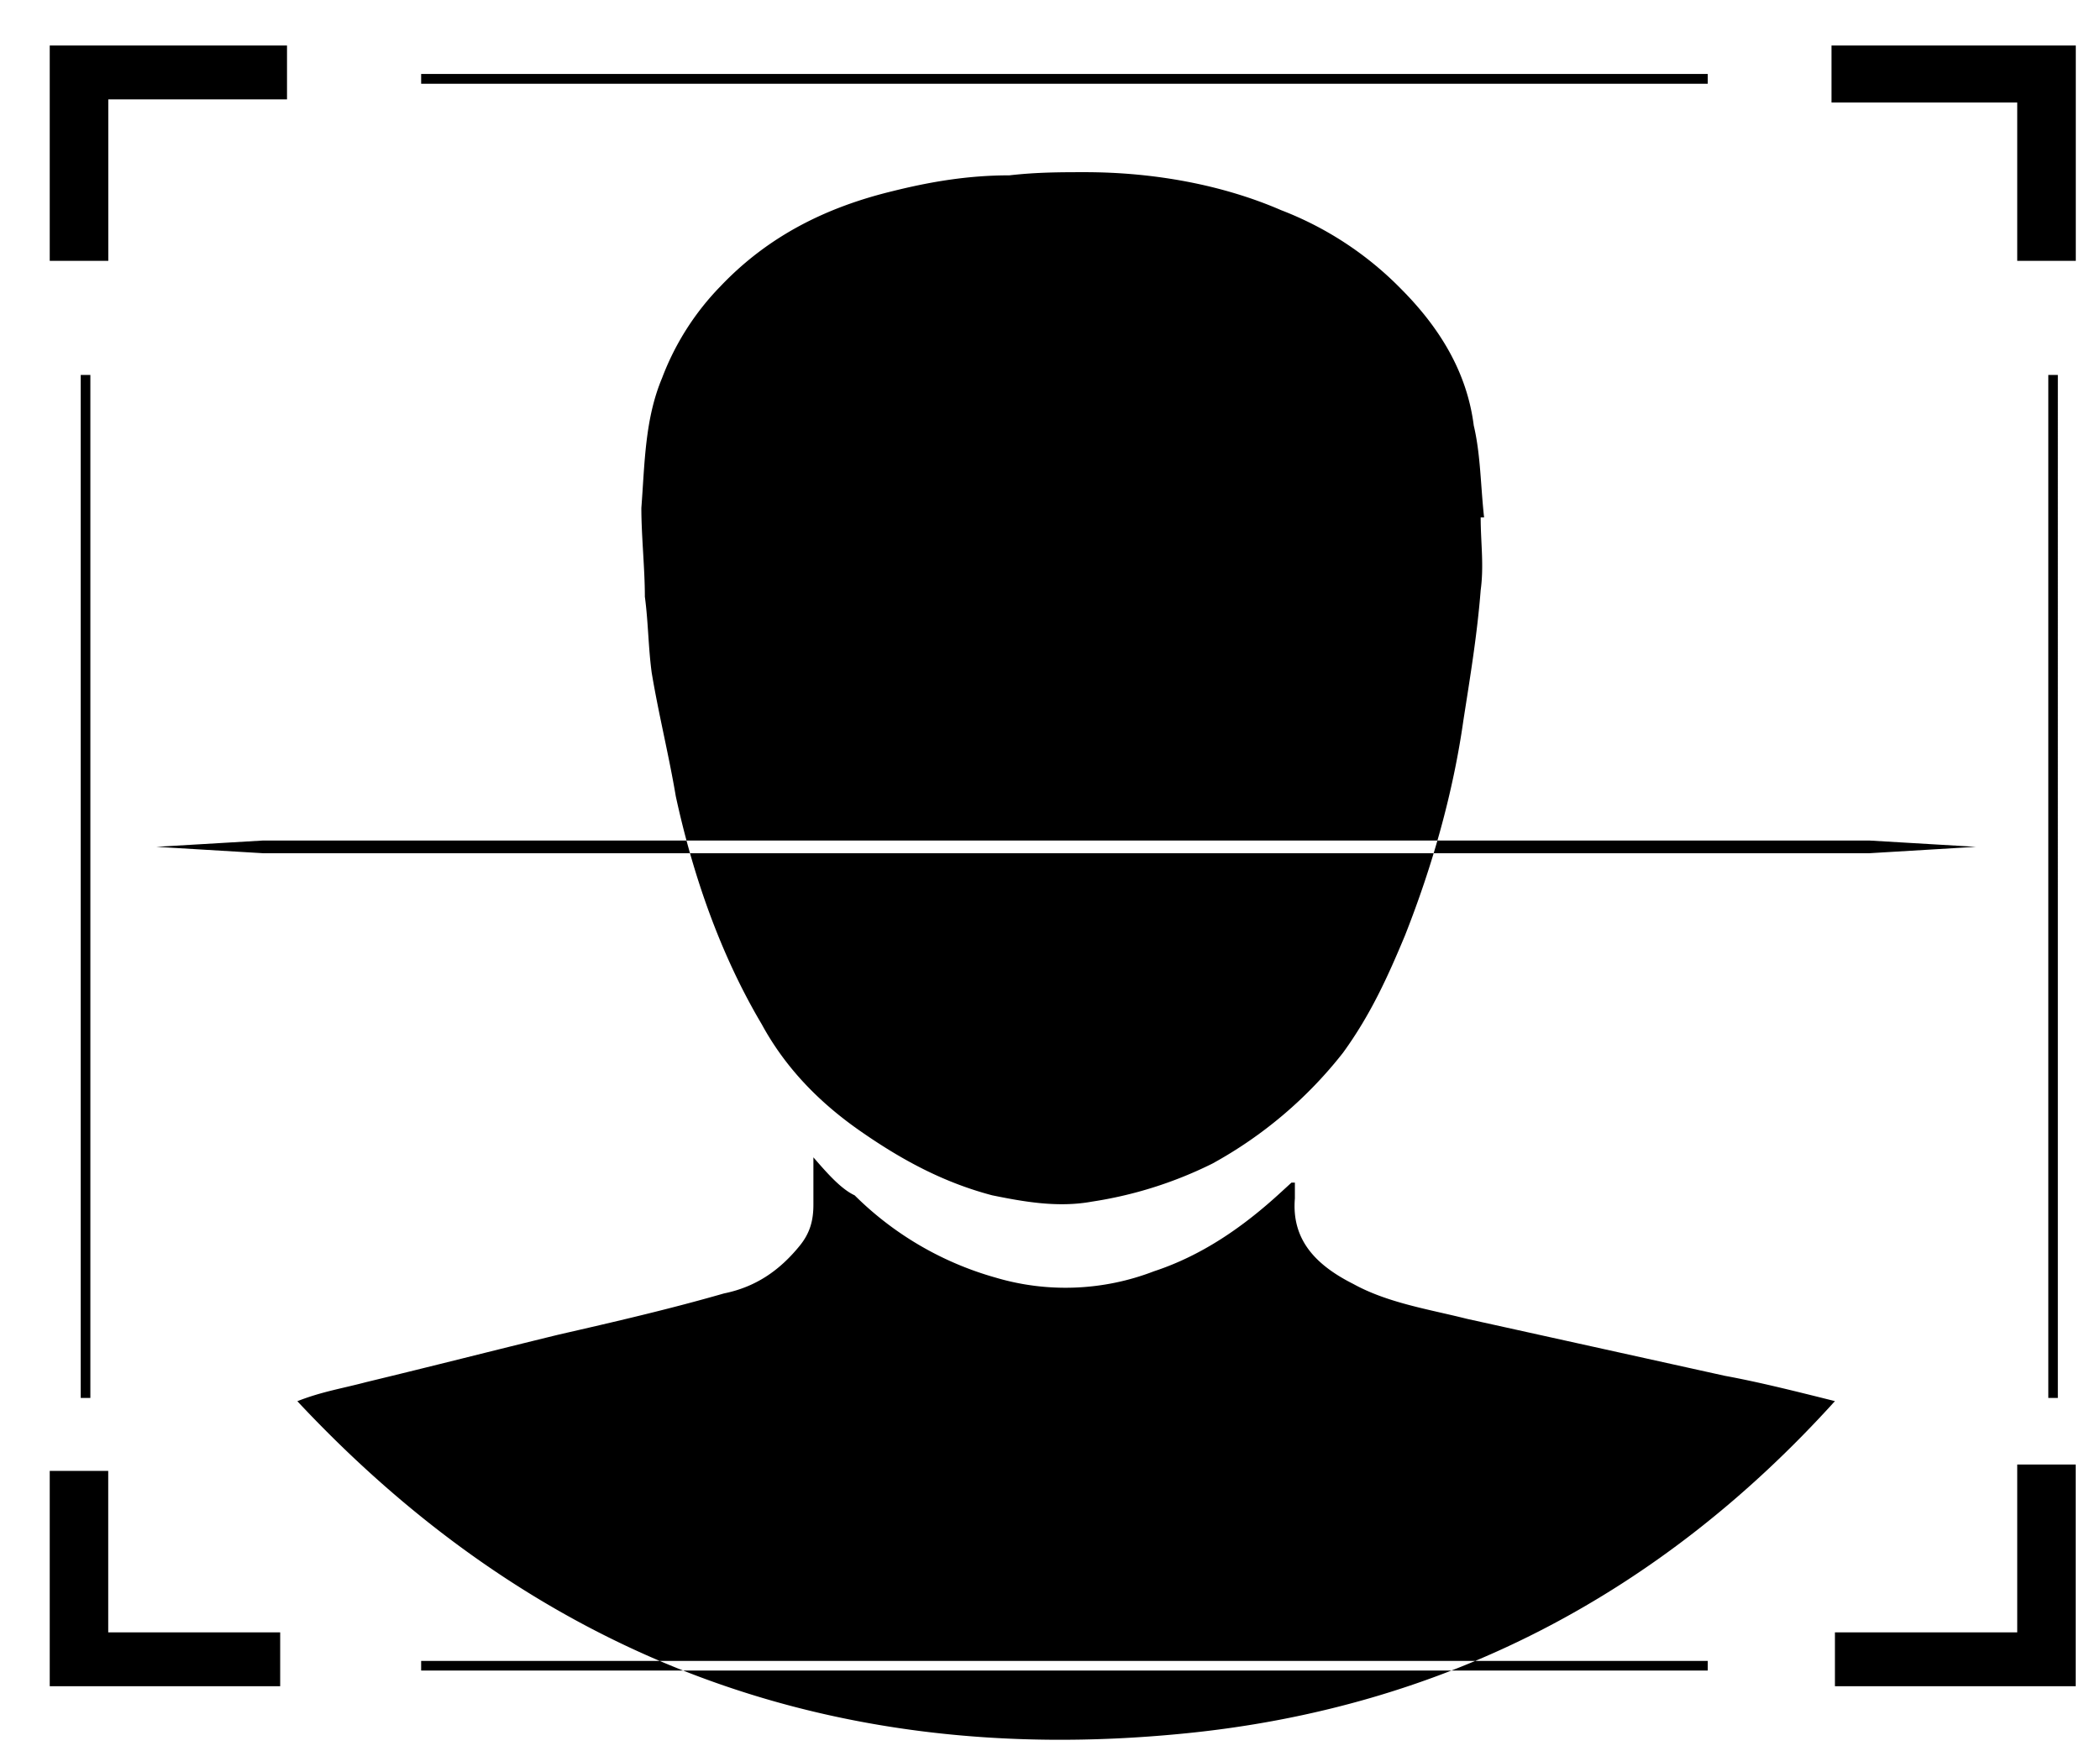 <?xml version="1.0" standalone="no"?><!DOCTYPE svg PUBLIC "-//W3C//DTD SVG 1.1//EN" "http://www.w3.org/Graphics/SVG/1.1/DTD/svg11.dtd"><svg t="1615865946056" class="icon" viewBox="0 0 1228 1024" version="1.1" xmlns="http://www.w3.org/2000/svg" p-id="2663" xmlns:xlink="http://www.w3.org/1999/xlink" width="239.844" height="200"><defs><style type="text/css"></style></defs><path d="M865.792 302.643h2.048c-2.048-18.534-2.048-37.018-6.042-53.76-3.994-31.437-20.122-57.344-42.24-79.616a196.915 196.915 0 0 0-70.4-46.336c-34.202-14.848-74.394-22.221-114.688-22.221-14.029 0-28.16 0-44.186 1.843-24.166 0-46.285 3.738-68.403 9.267-38.246 9.267-72.397 25.958-100.557 55.603a155.648 155.648 0 0 0-34.202 53.76c-10.086 24.064-10.086 49.971-12.083 75.93 0 16.64 2.048 35.174 2.048 51.866 1.997 14.848 1.997 29.645 3.994 44.442 3.994 24.064 10.035 48.179 14.08 72.243 10.035 46.336 26.112 92.672 50.278 133.427 14.08 25.907 34.202 46.285 58.368 62.976 24.064 16.691 48.23 29.645 76.39 37.069 18.125 3.686 38.246 7.373 58.368 3.686a238.234 238.234 0 0 0 70.349-22.221 249.344 249.344 0 0 0 76.442-64.87c16.128-22.221 26.163-44.442 36.198-68.506 16.128-40.806 28.16-83.405 34.202-126.003 4.045-25.958 8.038-50.022 10.086-75.981 1.997-14.797 0-27.75 0-42.598z m-390.144 374.272v27.75c0 9.267-2.048 16.691-8.09 24.064-12.083 14.848-26.112 24.115-44.237 27.802-32.205 9.267-64.358 16.691-96.563 24.064-38.195 9.318-74.394 18.586-112.64 27.802-14.08 3.738-26.112 5.581-40.243 11.162 136.806 146.33 307.763 214.886 516.966 194.509 154.88-14.848 281.6-83.354 382.157-194.56-22.118-5.53-44.237-11.11-64.358-14.797l-150.835-33.331c-22.17-5.581-46.285-9.267-66.406-20.378-22.118-11.11-36.198-25.958-34.202-50.022v-9.267h-1.997l-6.042 5.53c-22.118 20.378-46.234 37.069-74.394 46.336a143.616 143.616 0 0 1-92.57 3.686 189.85 189.85 0 0 1-82.432-48.128c-8.038-3.738-16.128-13.005-24.166-22.272z m738.15 309.35h-140.8v-31.488h106.598V856.576h34.202v129.69z m-1049.958 0H29.082v-125.952h34.202v94.464H163.84v31.488zM63.283 152.576H29.082V26.624h138.752v31.488H63.334V152.576z m1150.515 0h-34.202V59.955h-108.595V26.624h142.848v125.952zM246.323 43.264h752.282v5.734H246.272V43.264zM1093.12 499.046H153.805l-62.362-3.738 62.362-3.686H1093.12l62.362 3.686-62.362 3.738zM246.272 971.469h752.333v5.632H246.272v-5.632zM47.206 817.664V219.29h5.632V817.664H47.104z m1150.566 0V219.29h5.581V817.664h-5.632z" p-id="2664"></path></svg>